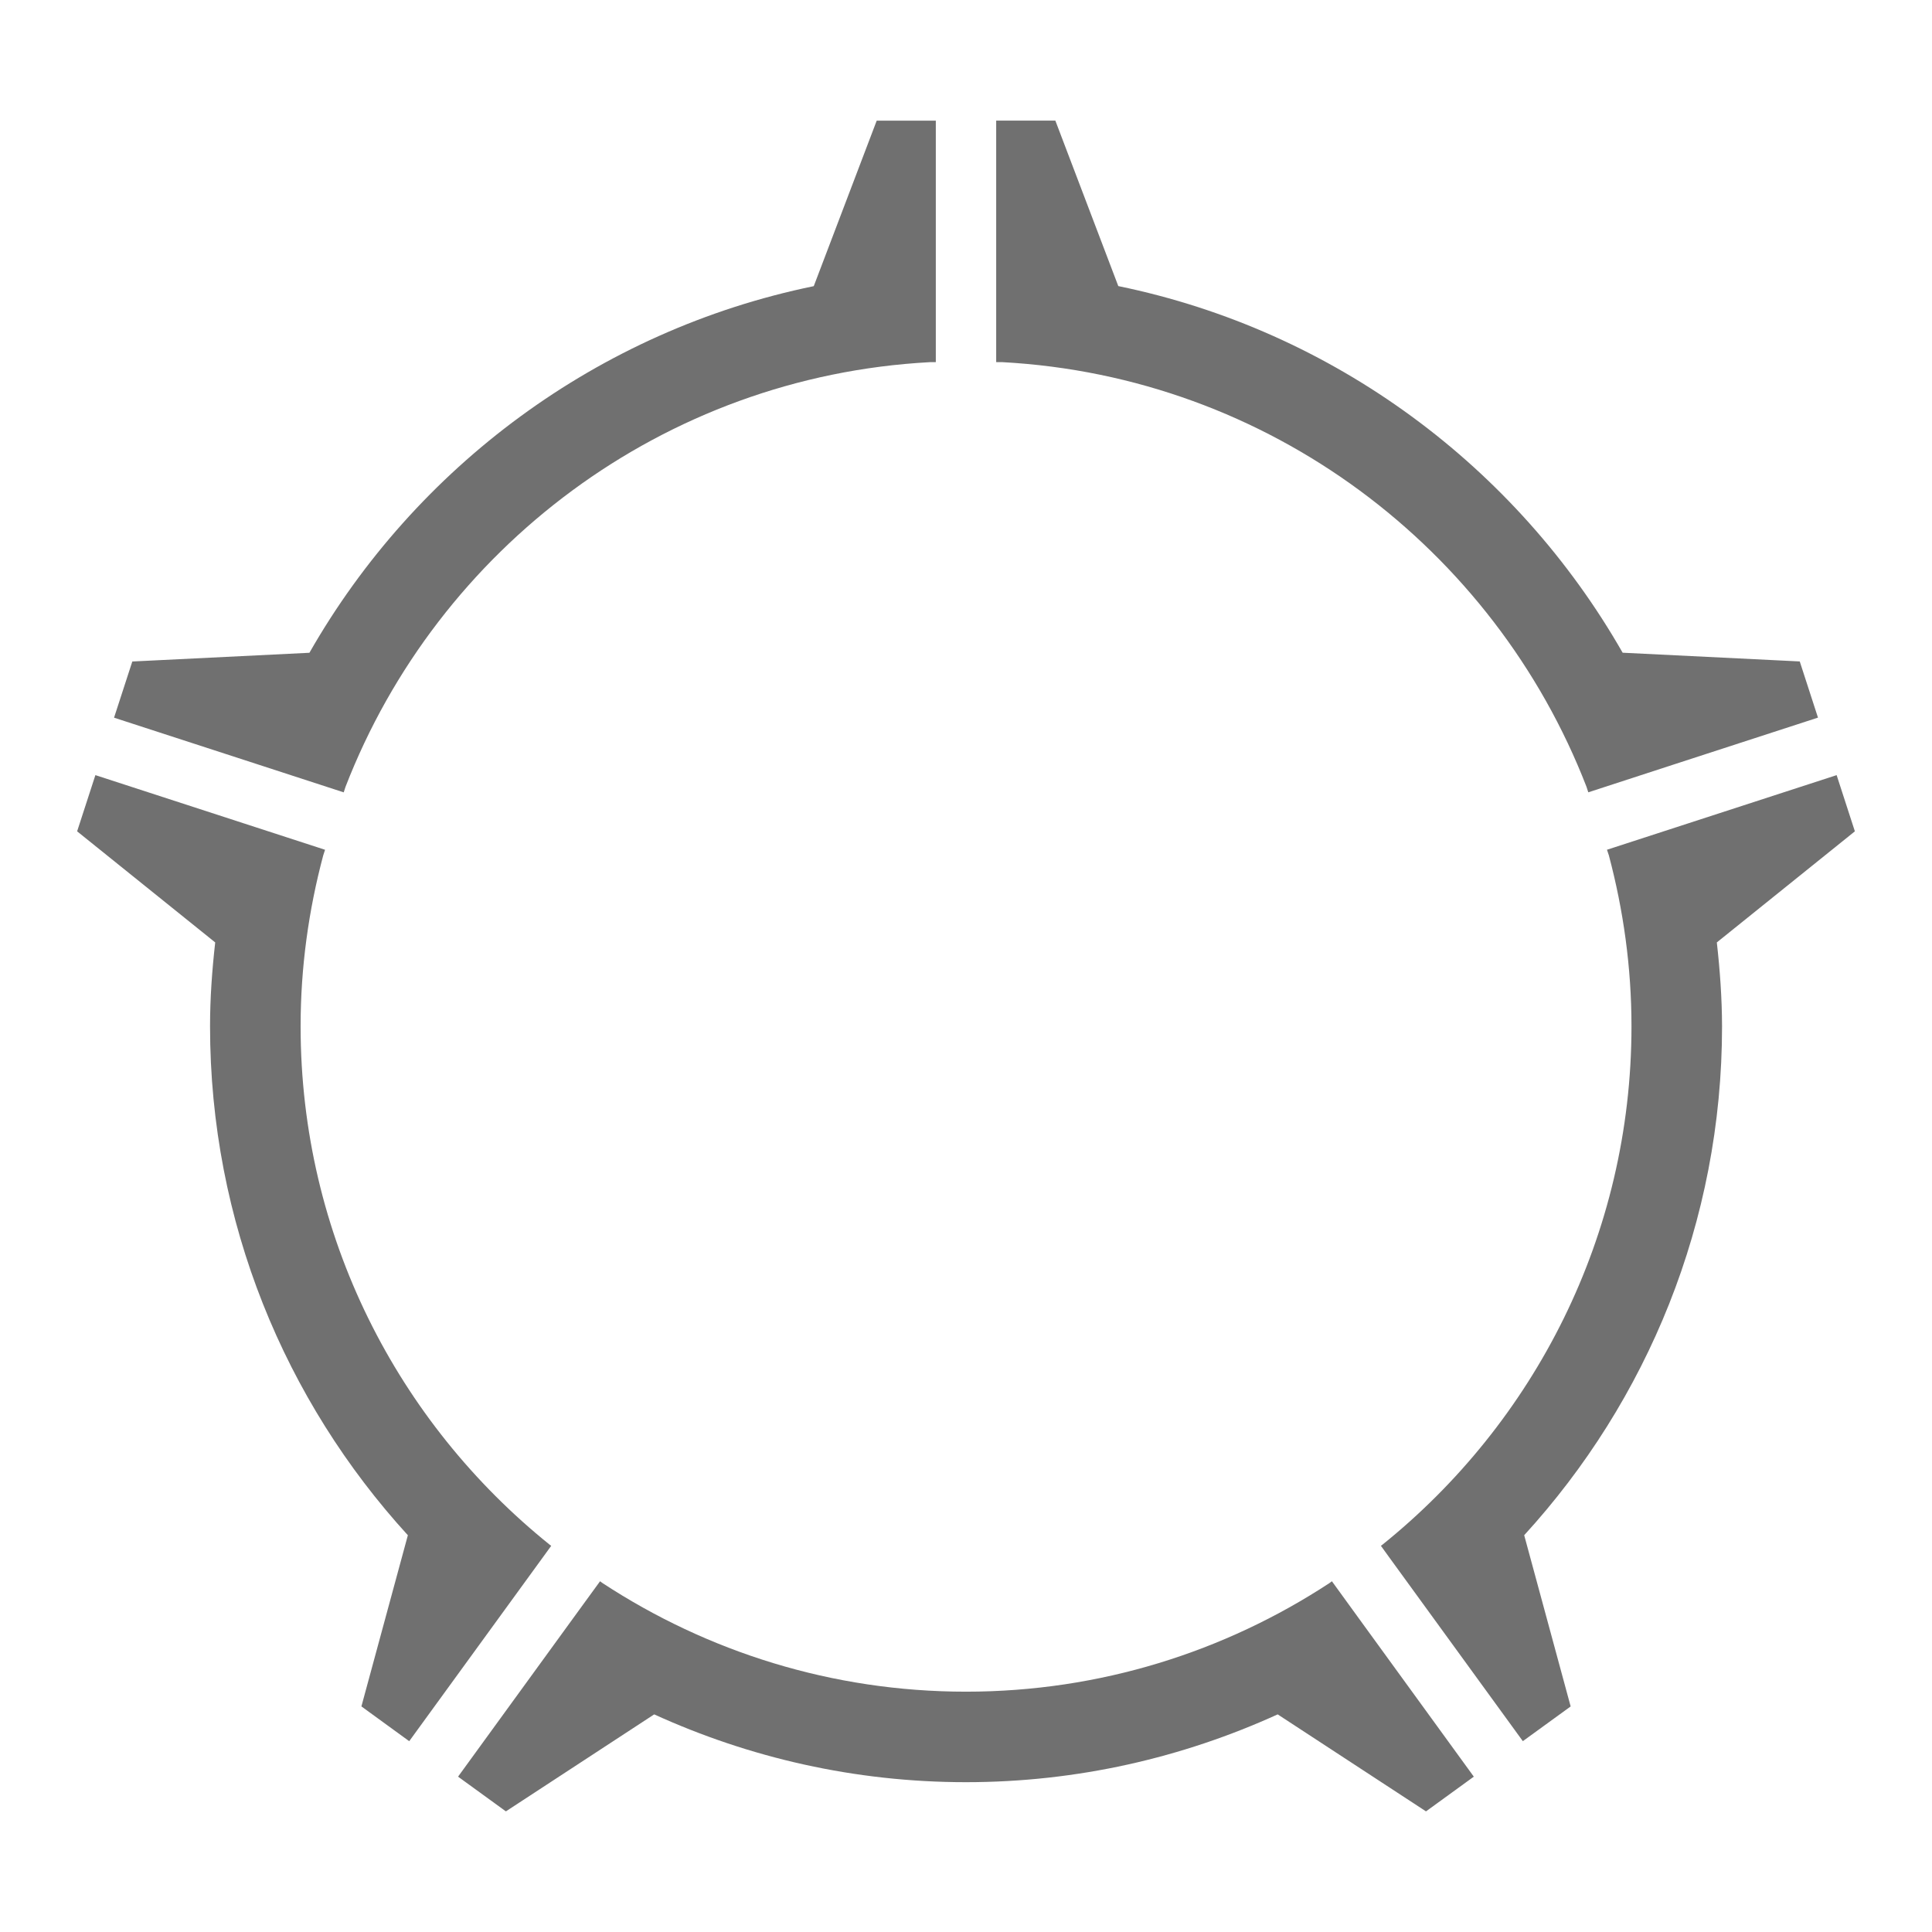 <?xml version="1.0" encoding="utf-8"?>
<!-- Generator: Adobe Illustrator 16.0.0, SVG Export Plug-In . SVG Version: 6.00 Build 0)  -->
<!DOCTYPE svg PUBLIC "-//W3C//DTD SVG 1.1//EN" "http://www.w3.org/Graphics/SVG/1.1/DTD/svg11.dtd">
<svg version="1.1" id="Layer_1" xmlns="http://www.w3.org/2000/svg" xmlns:xlink="http://www.w3.org/1999/xlink" x="0px" y="0px"
	 width="64px" height="64px" viewBox="0 0 64 64" enable-background="new 0 0 64 64" xml:space="preserve">
<path fill="#707070" d="M52.555,26.064l0.059,0.182l0.017-0.005l2.856-0.93l4.736-1.539l-0.604-1.861l-5.867-0.289
	c-3.515-6.153-9.558-10.676-16.707-12.145l-2.085-5.481H33v8h0.193C42.034,12.471,49.5,18.175,52.555,26.064z M8.513,25.313
	l2.858,0.93l0.015,0.005l0.059-0.182c3.055-7.891,10.521-13.595,19.361-14.069H31v-8h-1.958l-2.085,5.482
	c-7.151,1.47-13.193,5.992-16.707,12.145l-5.867,0.289l-0.605,1.861L8.513,25.313z M56.872,31.219l4.573-3.68l-0.604-1.862
	l-7.608,2.472l0.063,0.187c0.48,1.808,0.749,3.703,0.749,5.661c0,6.938-3.228,13.131-8.252,17.174l-0.049,0.035L46,51.561
	l1.509,2.076l2.937,4.041l1.584-1.15l-1.539-5.672c4.068-4.451,6.554-10.369,6.554-16.86C57.042,33.057,56.975,32.132,56.872,31.219
	z M44.127,52.389l-0.005-0.008l-0.086,0.063c-3.463,2.269-7.597,3.595-12.036,3.595c-4.44,0-8.573-1.326-12.037-3.595l-0.086-0.063
	l-0.005,0.008l-0.871,1.197l-3.827,5.268l1.584,1.15l4.913-3.213c3.152,1.436,6.644,2.246,10.327,2.246
	c3.684,0,7.175-0.811,10.327-2.246l4.913,3.213l1.584-1.15l-3.827-5.268L44.127,52.389L44.127,52.389z M16.494,53.637l1.509-2.076
	l0.257-0.354l-0.049-0.035c-5.026-4.043-8.253-10.235-8.253-17.174c0-1.958,0.267-3.854,0.749-5.661l0.061-0.187L3.16,25.677
	l-0.605,1.862l4.574,3.68c-0.103,0.913-0.171,1.838-0.171,2.777c0,6.49,2.487,12.408,6.553,16.861l-1.539,5.67l1.584,1.152
	L16.494,53.637z"/>
</svg>
